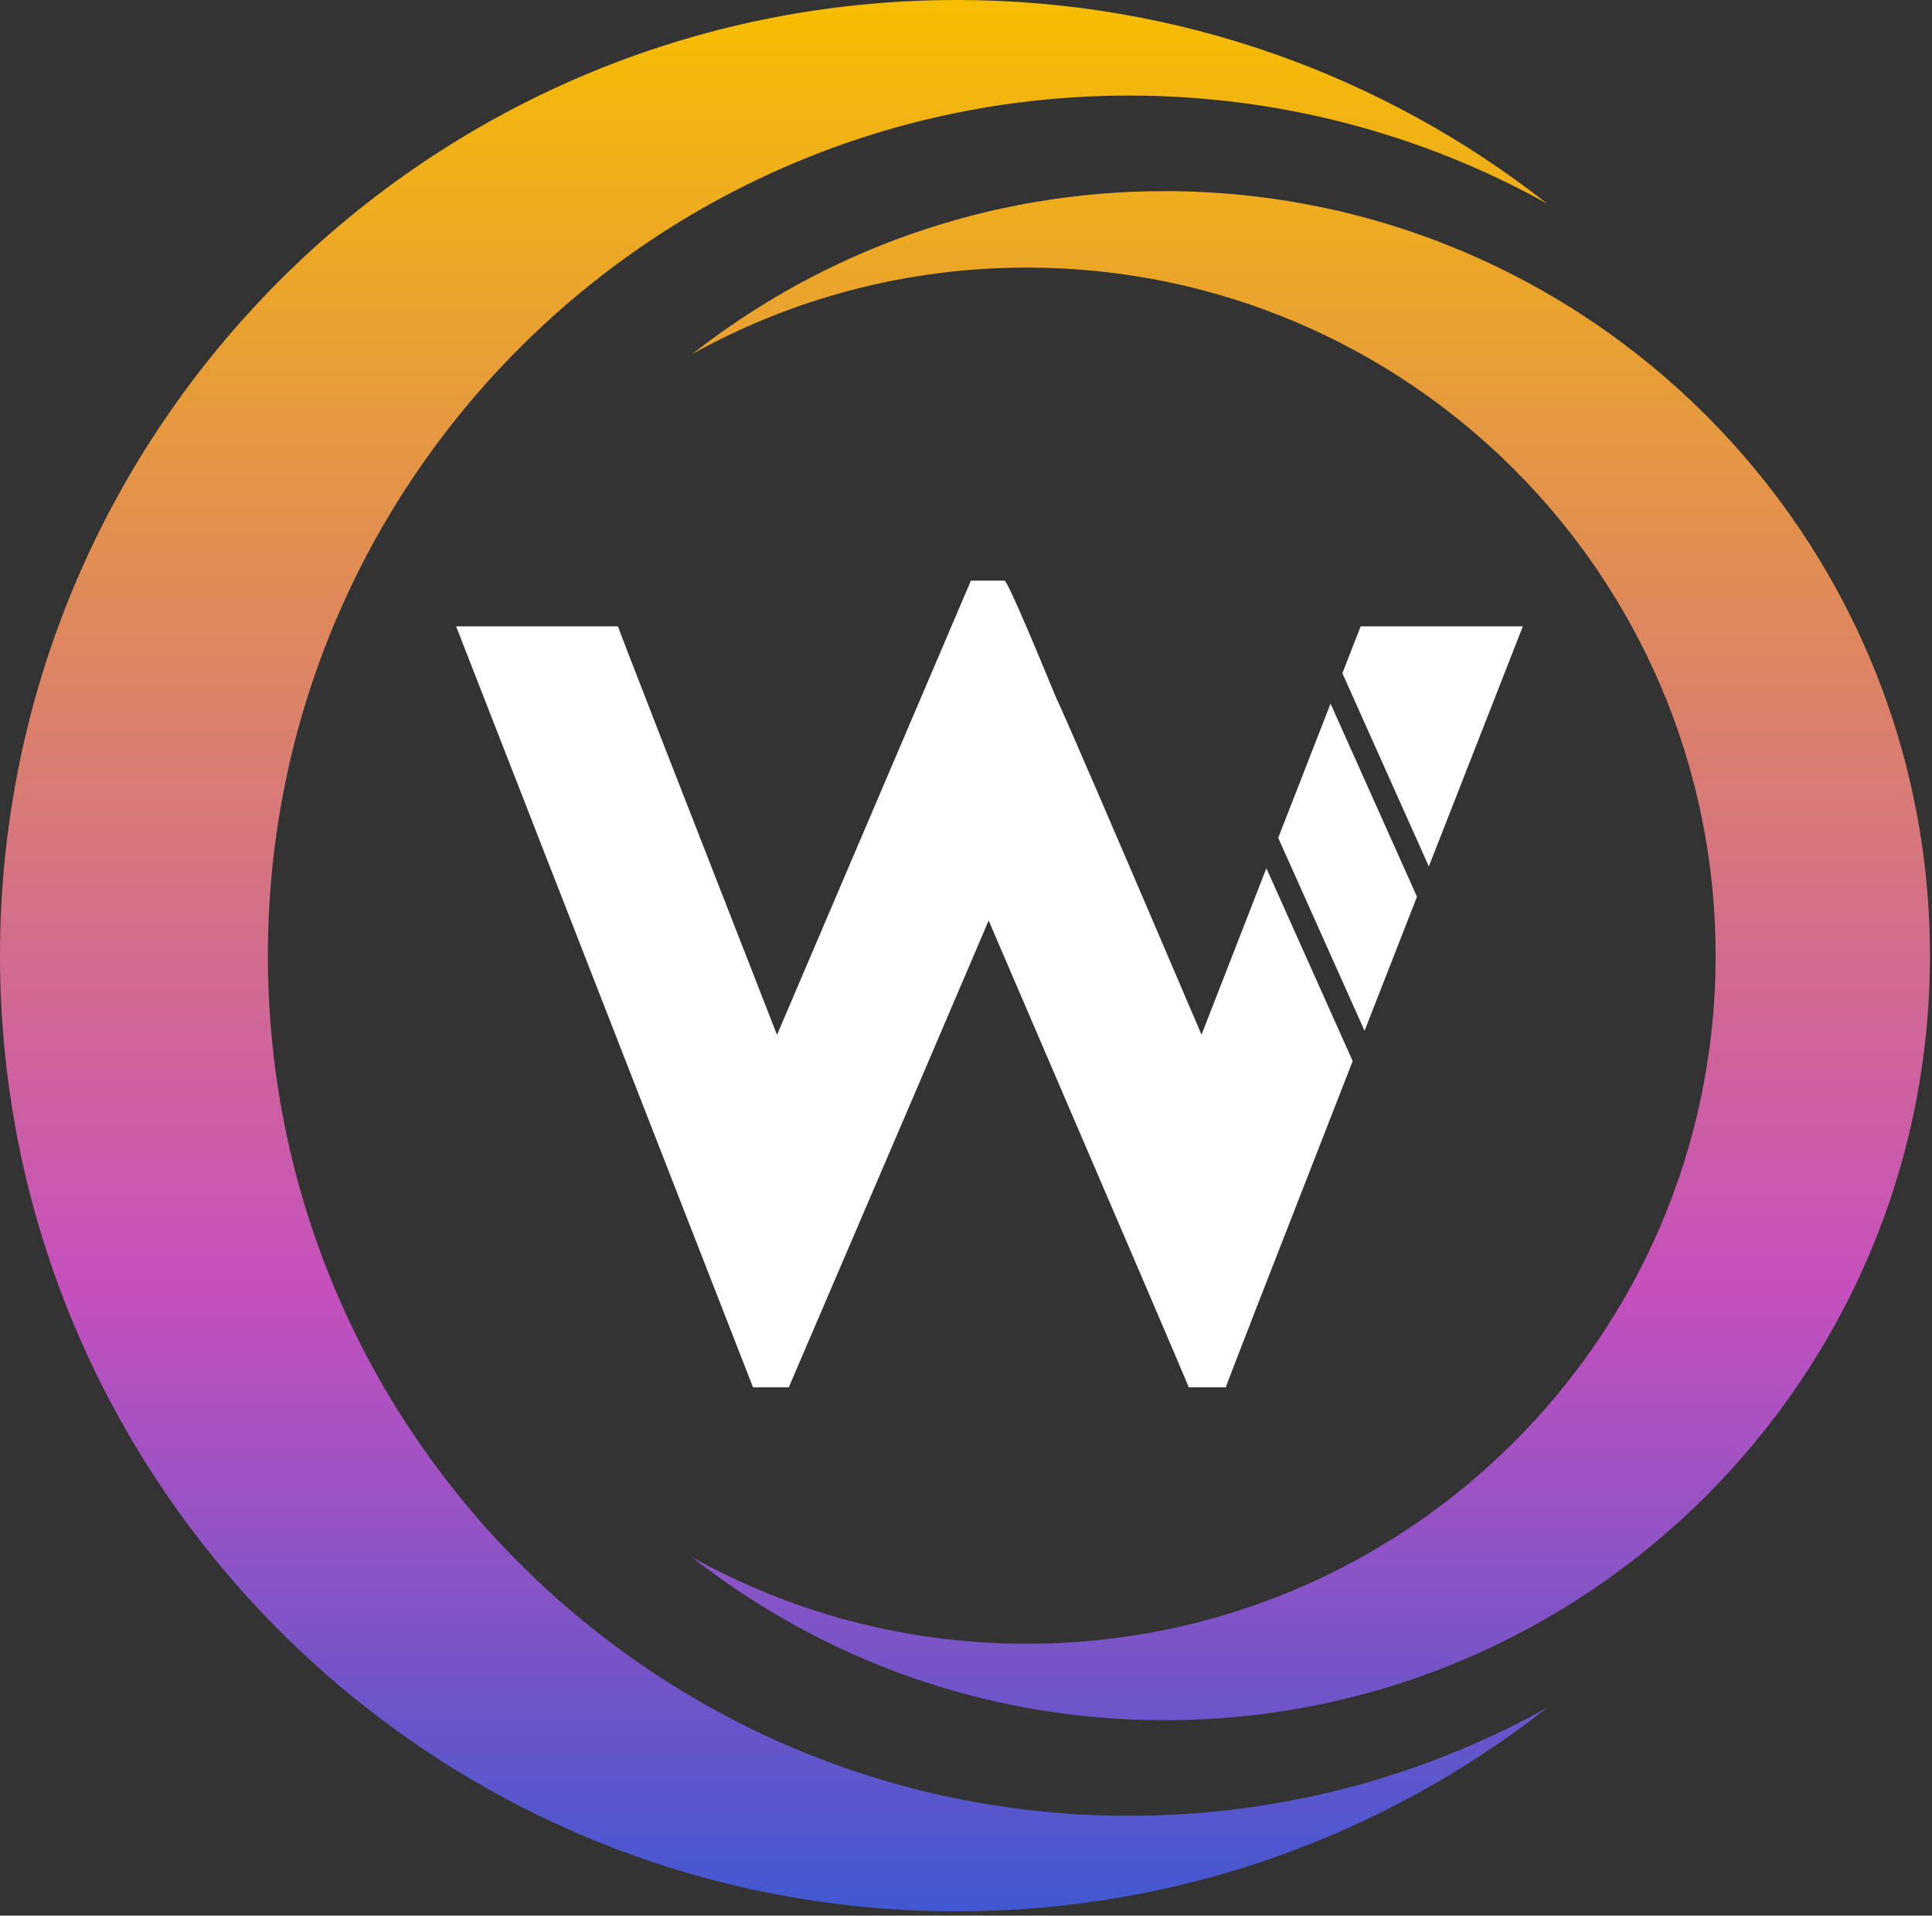 <svg width="349" height="346" viewBox="0 0 349 346" fill="none" xmlns="http://www.w3.org/2000/svg">
<rect x="0" y="0" width="349" height="346" fill="#333333" stroke="none"/>
<path fill-rule="evenodd" clip-rule="evenodd" d="M172.83 0C77.378 0 0 77.283 0 172.614C0 267.946 77.378 345.228 172.83 345.228C213.083 345.228 250.123 331.484 279.5 308.438C257.129 320.879 231.362 327.967 203.939 327.967C118.032 327.967 48.392 258.413 48.392 172.614C48.392 86.814 118.032 17.262 203.939 17.262C231.362 17.262 257.129 24.349 279.5 36.791C250.123 13.744 213.083 0 172.83 0ZM210.367 310.705C286.73 310.705 348.633 248.88 348.633 172.614C348.633 96.348 286.73 34.523 210.367 34.523C178.165 34.523 148.534 45.519 125.032 63.955C142.93 54.003 163.542 48.332 185.48 48.332C254.204 48.332 309.917 103.976 309.917 172.614C309.917 241.253 254.204 296.896 185.48 296.896C163.542 296.896 142.93 291.226 125.032 281.273C148.534 299.71 178.165 310.705 210.367 310.705Z" fill="url(#paint0_linear_35_1495)"/>
<g clip-path="url(#clip0_35_1495)">
<path d="M228.762 156.821L244.353 191.653C229.071 230.737 221.432 250.379 221.434 250.577H214.732C214.529 249.91 202.482 221.807 178.59 166.267C173.507 178.233 161.473 206.337 142.487 250.58H136.029L82.391 113.13H111.631C111.631 113.352 121.208 137.947 140.361 186.914L175.395 104.862L175.412 104.873H181.487C181.503 104.886 181.519 104.9 181.533 104.916C182.199 105.635 185.296 112.705 190.824 126.127C192.12 128.754 200.861 149.007 217.046 186.887L228.762 156.821Z" fill="white"/>
<path d="M240.353 127.088L255.966 161.972C252.556 170.683 249.399 178.752 246.495 186.178L230.9 151.336L240.353 127.088Z" fill="white"/>
<path d="M275.092 113.13C268.894 128.952 263.233 143.407 258.108 156.497L242.49 121.602L245.794 113.13H275.092Z" fill="white"/>
<path d="M181.481 104.873H181.459V104.862L181.481 104.873Z" fill="white"/>
</g>
<defs>
<linearGradient id="paint0_linear_35_1495" x1="174.316" y1="0" x2="174.316" y2="345.228" gradientUnits="userSpaceOnUse">
<stop stop-color="#F6BE00"/>
<stop offset="0.675" stop-color="#C850C0" stop-opacity="0.98"/>
<stop offset="1" stop-color="#4158D0"/>
</linearGradient>
<clipPath id="clip0_35_1495">
<rect width="192.701" height="145.718" fill="white" transform="translate(82.391 104.862)"/>
</clipPath>
</defs>
</svg>
